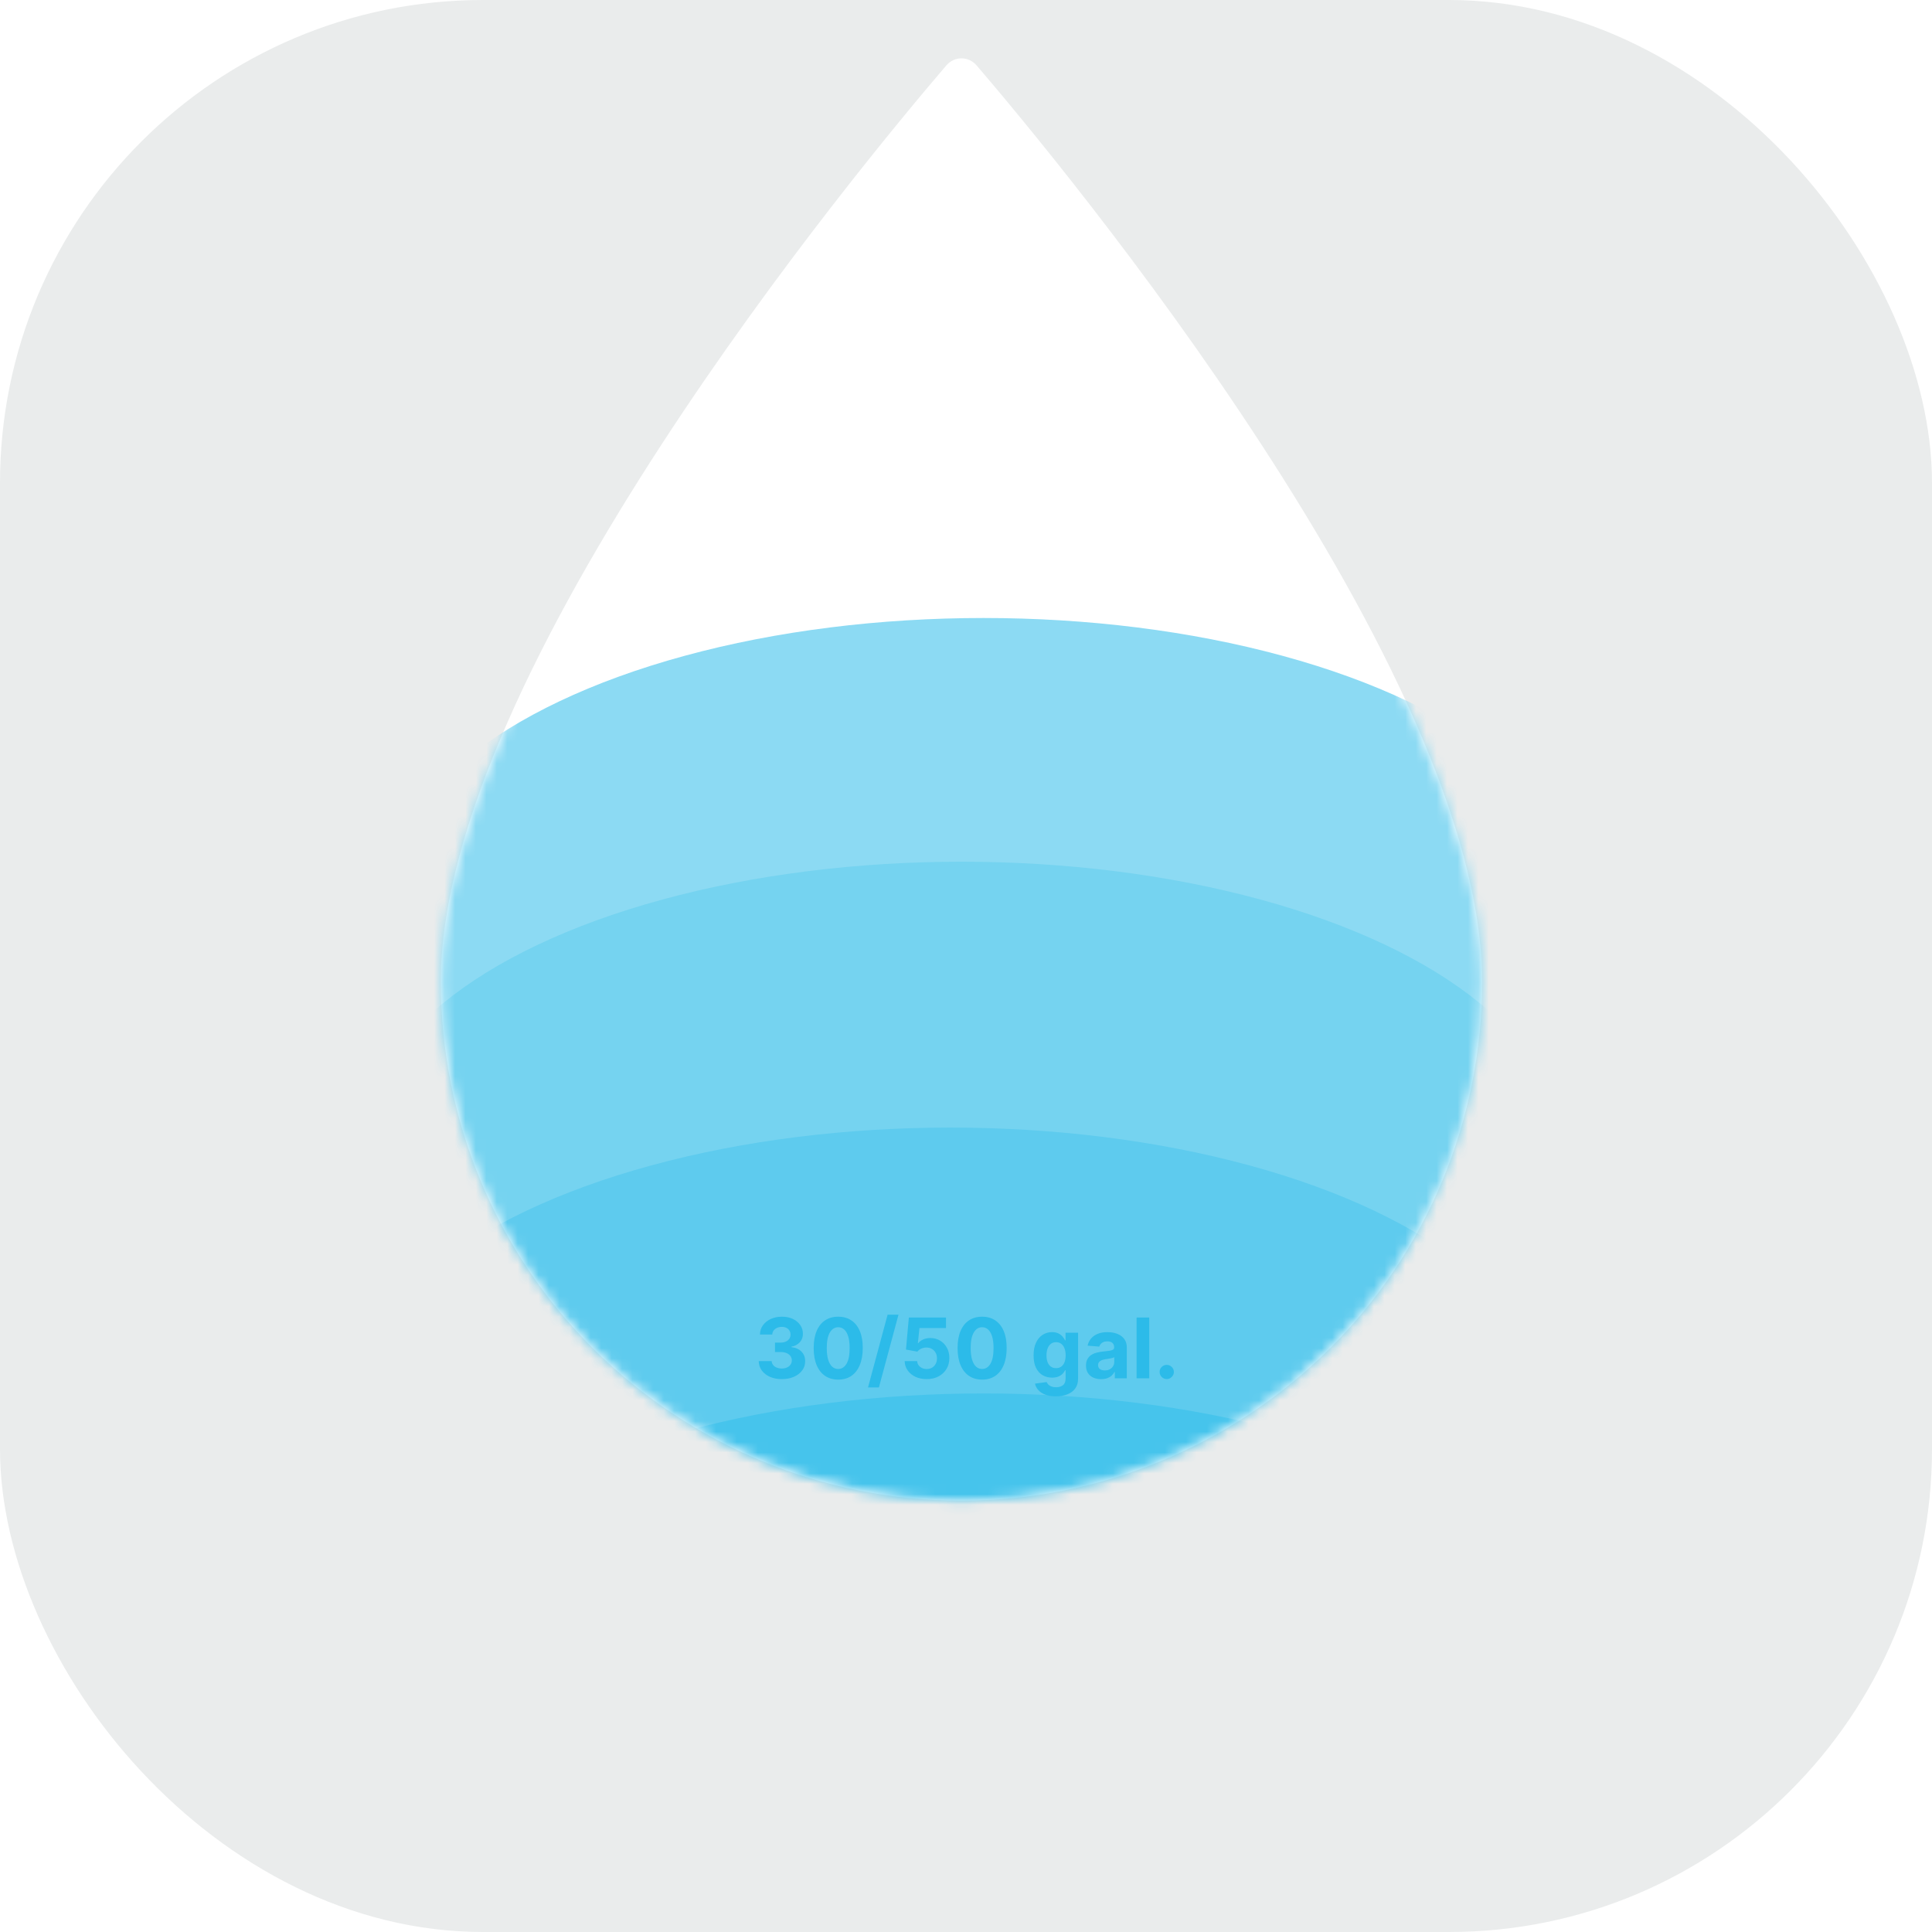 <svg xmlns="http://www.w3.org/2000/svg" version="1.1" xmlns:xlink="http://www.w3.org/1999/xlink" xmlns:svgjs="http://svgjs.com/svgjs" width="1000" height="1000"><rect width="1000" height="1000" rx="250" ry="250" fill="#eaecec"></rect><g transform="matrix(5.405,0,0,5.405,205.788,3.199)"><svg xmlns="http://www.w3.org/2000/svg" version="1.1" xmlns:xlink="http://www.w3.org/1999/xlink" xmlns:svgjs="http://svgjs.com/svgjs" width="108" height="148"><svg width="108" height="148" viewBox="0 0 108 148" fill="none" xmlns="http://www.w3.org/2000/svg">
<g filter="url(#filter0_d_4_131)">
<path d="M54 143.114C40.776 143.114 28.095 137.879 18.744 128.562C9.394 119.244 4.141 106.607 4.141 93.43C4.141 63.693 44.329 15.268 52.544 5.68C53.325 4.768 54.675 4.768 55.456 5.68C63.671 15.268 103.859 63.693 103.859 93.43C103.859 106.607 98.606 119.244 89.256 128.562C79.905 137.879 67.224 143.114 54 143.114Z" fill="white"></path>
<mask id="mask0_4_131" style="mask-type:alpha" maskUnits="userSpaceOnUse" x="4" y="4" width="100" height="140">
<path d="M54 143.114C40.776 143.114 28.095 137.879 18.744 128.562C9.394 119.244 4.141 106.607 4.141 93.43C4.141 63.693 44.329 15.268 52.544 5.68C53.325 4.768 54.675 4.768 55.456 5.68C63.671 15.268 103.859 63.693 103.859 93.43C103.859 106.607 98.606 119.244 89.256 128.562C79.905 137.879 67.224 143.114 54 143.114Z" fill="black"></path>
</mask>
<g mask="url(#mask0_4_131)">
<ellipse cx="56.118" cy="85.641" rx="57.285" ry="27.051" fill="#8CDAF3"></ellipse>
<ellipse cx="53.996" cy="108.979" rx="57.285" ry="27.051" fill="#75D3F0"></ellipse>
<ellipse cx="52.935" cy="134.439" rx="57.285" ry="27.051" fill="#5ECBEE"></ellipse>
<ellipse cx="56.118" cy="159.899" rx="57.285" ry="27.051" fill="#46C4EC"></ellipse>
<g style="mix-blend-mode:multiply">
<path d="M36.792 131.476C36.368 131.476 35.99 131.403 35.659 131.258C35.329 131.11 35.069 130.907 34.878 130.65C34.688 130.39 34.591 130.091 34.585 129.752H35.824C35.831 129.894 35.878 130.019 35.963 130.127C36.05 130.233 36.166 130.315 36.309 130.374C36.453 130.433 36.615 130.462 36.795 130.462C36.983 130.462 37.148 130.429 37.292 130.363C37.436 130.296 37.549 130.204 37.63 130.087C37.712 129.97 37.753 129.834 37.753 129.681C37.753 129.526 37.709 129.388 37.622 129.269C37.537 129.148 37.414 129.053 37.253 128.985C37.094 128.917 36.904 128.883 36.684 128.883H36.142V127.979H36.684C36.87 127.979 37.034 127.947 37.176 127.883C37.32 127.818 37.432 127.729 37.511 127.615C37.591 127.5 37.63 127.365 37.63 127.212C37.63 127.066 37.596 126.938 37.525 126.829C37.457 126.717 37.361 126.63 37.236 126.567C37.112 126.505 36.969 126.473 36.804 126.473C36.637 126.473 36.485 126.504 36.346 126.564C36.208 126.623 36.097 126.707 36.014 126.817C35.931 126.927 35.886 127.056 35.88 127.204H34.702C34.707 126.868 34.803 126.573 34.988 126.317C35.174 126.062 35.424 125.862 35.738 125.718C36.055 125.572 36.412 125.499 36.809 125.499C37.211 125.499 37.562 125.572 37.863 125.718C38.165 125.864 38.398 126.061 38.565 126.309C38.734 126.555 38.817 126.831 38.815 127.138C38.817 127.464 38.716 127.736 38.511 127.954C38.309 128.171 38.044 128.31 37.719 128.368V128.414C38.147 128.469 38.472 128.617 38.696 128.86C38.921 129.1 39.033 129.401 39.031 129.763C39.033 130.095 38.937 130.389 38.744 130.647C38.553 130.904 38.289 131.107 37.952 131.255C37.614 131.402 37.228 131.476 36.792 131.476ZM42.197 131.525C41.708 131.523 41.288 131.402 40.935 131.164C40.585 130.925 40.315 130.579 40.126 130.127C39.938 129.674 39.845 129.13 39.847 128.493C39.847 127.859 39.941 127.318 40.128 126.871C40.318 126.424 40.588 126.084 40.938 125.851C41.29 125.616 41.71 125.499 42.197 125.499C42.683 125.499 43.102 125.616 43.452 125.851C43.804 126.086 44.075 126.427 44.265 126.874C44.454 127.319 44.548 127.859 44.546 128.493C44.546 129.132 44.451 129.677 44.262 130.13C44.074 130.582 43.805 130.928 43.455 131.167C43.105 131.405 42.685 131.525 42.197 131.525ZM42.197 130.505C42.53 130.505 42.796 130.337 42.995 130.002C43.194 129.667 43.292 129.164 43.29 128.493C43.29 128.052 43.245 127.685 43.154 127.391C43.065 127.097 42.938 126.877 42.773 126.729C42.61 126.581 42.418 126.508 42.197 126.508C41.865 126.508 41.6 126.673 41.401 127.005C41.202 127.336 41.102 127.832 41.1 128.493C41.1 128.94 41.145 129.313 41.233 129.613C41.324 129.91 41.452 130.133 41.617 130.283C41.782 130.431 41.975 130.505 42.197 130.505ZM47.969 125.306L46.094 132.272H45.051L46.926 125.306H47.969ZM50.665 131.476C50.264 131.476 49.906 131.402 49.591 131.255C49.279 131.107 49.031 130.903 48.847 130.644C48.663 130.384 48.568 130.087 48.56 129.752H49.753C49.767 129.977 49.861 130.16 50.038 130.3C50.214 130.44 50.423 130.51 50.665 130.51C50.858 130.51 51.029 130.468 51.177 130.383C51.326 130.295 51.443 130.175 51.526 130.022C51.611 129.866 51.654 129.688 51.654 129.488C51.654 129.283 51.61 129.103 51.523 128.948C51.438 128.793 51.32 128.671 51.168 128.584C51.017 128.497 50.843 128.453 50.648 128.451C50.478 128.451 50.312 128.486 50.151 128.556C49.992 128.626 49.868 128.722 49.779 128.843L48.685 128.647L48.961 125.579H52.518V126.584H49.975L49.824 128.042H49.858C49.961 127.898 50.115 127.778 50.322 127.684C50.528 127.589 50.759 127.542 51.015 127.542C51.365 127.542 51.678 127.624 51.952 127.789C52.227 127.954 52.444 128.18 52.603 128.468C52.762 128.754 52.84 129.083 52.839 129.456C52.84 129.848 52.75 130.197 52.566 130.502C52.384 130.805 52.129 131.044 51.802 131.218C51.476 131.39 51.097 131.476 50.665 131.476ZM55.978 131.525C55.489 131.523 55.069 131.402 54.716 131.164C54.366 130.925 54.096 130.579 53.907 130.127C53.719 129.674 53.627 129.13 53.628 128.493C53.628 127.859 53.722 127.318 53.91 126.871C54.099 126.424 54.369 126.084 54.719 125.851C55.072 125.616 55.491 125.499 55.978 125.499C56.465 125.499 56.883 125.616 57.233 125.851C57.586 126.086 57.857 126.427 58.046 126.874C58.235 127.319 58.329 127.859 58.327 128.493C58.327 129.132 58.233 129.677 58.043 130.13C57.856 130.582 57.587 130.928 57.236 131.167C56.886 131.405 56.466 131.525 55.978 131.525ZM55.978 130.505C56.311 130.505 56.577 130.337 56.776 130.002C56.975 129.667 57.073 129.164 57.072 128.493C57.072 128.052 57.026 127.685 56.935 127.391C56.846 127.097 56.719 126.877 56.554 126.729C56.392 126.581 56.199 126.508 55.978 126.508C55.646 126.508 55.381 126.673 55.182 127.005C54.983 127.336 54.883 127.832 54.881 128.493C54.881 128.94 54.926 129.313 55.015 129.613C55.106 129.91 55.233 130.133 55.398 130.283C55.563 130.431 55.756 130.505 55.978 130.505ZM63.033 133.124C62.641 133.124 62.305 133.07 62.025 132.962C61.746 132.856 61.525 132.711 61.36 132.527C61.195 132.344 61.088 132.137 61.039 131.908L62.158 131.758C62.192 131.845 62.246 131.926 62.32 132.002C62.394 132.078 62.492 132.138 62.613 132.184C62.736 132.231 62.886 132.255 63.062 132.255C63.325 132.255 63.542 132.19 63.712 132.062C63.885 131.935 63.971 131.722 63.971 131.422V130.624H63.92C63.867 130.745 63.787 130.86 63.681 130.968C63.575 131.076 63.438 131.164 63.272 131.232C63.105 131.3 62.906 131.334 62.675 131.334C62.348 131.334 62.049 131.258 61.78 131.107C61.513 130.954 61.3 130.72 61.141 130.405C60.984 130.089 60.905 129.689 60.905 129.206C60.905 128.712 60.986 128.299 61.147 127.968C61.308 127.636 61.522 127.388 61.789 127.223C62.058 127.059 62.352 126.976 62.672 126.976C62.917 126.976 63.121 127.018 63.286 127.101C63.451 127.183 63.583 127.285 63.684 127.408C63.786 127.529 63.865 127.649 63.92 127.766H63.965V127.033H65.167V131.439C65.167 131.811 65.076 132.121 64.894 132.371C64.712 132.621 64.46 132.809 64.138 132.934C63.818 133.061 63.45 133.124 63.033 133.124ZM63.059 130.425C63.254 130.425 63.419 130.377 63.553 130.28C63.689 130.182 63.794 130.042 63.866 129.86C63.939 129.676 63.976 129.456 63.976 129.201C63.976 128.945 63.94 128.723 63.868 128.536C63.796 128.347 63.692 128.2 63.556 128.096C63.42 127.991 63.254 127.939 63.059 127.939C62.86 127.939 62.692 127.993 62.556 128.101C62.42 128.207 62.316 128.355 62.246 128.544C62.176 128.734 62.141 128.953 62.141 129.201C62.141 129.453 62.176 129.67 62.246 129.854C62.318 130.036 62.421 130.177 62.556 130.277C62.692 130.376 62.86 130.425 63.059 130.425ZM67.374 131.479C67.096 131.479 66.848 131.431 66.63 131.334C66.412 131.236 66.24 131.091 66.113 130.9C65.988 130.706 65.925 130.466 65.925 130.178C65.925 129.936 65.97 129.732 66.059 129.567C66.148 129.402 66.269 129.27 66.422 129.169C66.576 129.069 66.75 128.993 66.945 128.942C67.142 128.891 67.349 128.855 67.564 128.834C67.818 128.808 68.023 128.783 68.178 128.76C68.333 128.736 68.446 128.7 68.516 128.652C68.586 128.605 68.621 128.535 68.621 128.442V128.425C68.621 128.245 68.564 128.106 68.451 128.008C68.339 127.909 68.18 127.86 67.974 127.86C67.756 127.86 67.582 127.908 67.454 128.005C67.325 128.099 67.24 128.219 67.198 128.363L66.079 128.272C66.135 128.007 66.247 127.777 66.414 127.584C66.581 127.389 66.796 127.24 67.059 127.135C67.324 127.029 67.631 126.976 67.979 126.976C68.222 126.976 68.454 127.005 68.675 127.062C68.899 127.118 69.097 127.206 69.269 127.326C69.443 127.445 69.581 127.598 69.681 127.786C69.781 127.972 69.832 128.194 69.832 128.454V131.397H68.684V130.792H68.65C68.58 130.928 68.486 131.048 68.368 131.152C68.251 131.255 68.11 131.335 67.945 131.394C67.78 131.451 67.59 131.479 67.374 131.479ZM67.721 130.644C67.899 130.644 68.056 130.609 68.192 130.539C68.329 130.467 68.436 130.37 68.513 130.249C68.591 130.128 68.63 129.99 68.63 129.837V129.374C68.592 129.399 68.54 129.421 68.474 129.442C68.409 129.461 68.336 129.479 68.255 129.496C68.173 129.511 68.092 129.526 68.01 129.539C67.929 129.55 67.855 129.561 67.789 129.57C67.647 129.591 67.523 129.624 67.417 129.669C67.311 129.715 67.228 129.776 67.17 129.854C67.111 129.93 67.082 130.025 67.082 130.138C67.082 130.303 67.141 130.429 67.26 130.516C67.382 130.601 67.535 130.644 67.721 130.644ZM71.981 125.579V131.397H70.77V125.579H71.981ZM73.657 131.471C73.47 131.471 73.309 131.404 73.174 131.272C73.042 131.137 72.976 130.976 72.976 130.789C72.976 130.603 73.042 130.444 73.174 130.312C73.309 130.179 73.47 130.113 73.657 130.113C73.839 130.113 73.998 130.179 74.135 130.312C74.271 130.444 74.339 130.603 74.339 130.789C74.339 130.914 74.307 131.028 74.243 131.133C74.18 131.235 74.098 131.317 73.996 131.38C73.893 131.44 73.781 131.471 73.657 131.471Z" fill="#2CBBE9"></path>
</g>
</g>
</g>
<defs>
<filter id="filter0_d_4_131" x="0.141" y="0.996" width="107.719" height="146.118" filterUnits="userSpaceOnUse" color-interpolation-filters="sRGB">
<feFlood flood-opacity="0" result="BackgroundImageFix"></feFlood>
<feColorMatrix in="SourceAlpha" type="matrix" values="0 0 0 0 0 0 0 0 0 0 0 0 0 0 0 0 0 0 127 0" result="hardAlpha"></feColorMatrix>
<feOffset></feOffset>
<feGaussianBlur stdDeviation="2"></feGaussianBlur>
<feComposite in2="hardAlpha" operator="out"></feComposite>
<feColorMatrix type="matrix" values="0 0 0 0 0 0 0 0 0 0 0 0 0 0 0 0 0 0 0.1 0"></feColorMatrix>
<feBlend mode="normal" in2="BackgroundImageFix" result="effect1_dropShadow_4_131"></feBlend>
<feBlend mode="normal" in="SourceGraphic" in2="effect1_dropShadow_4_131" result="shape"></feBlend>
</filter>
</defs>
</svg></svg></g></svg>